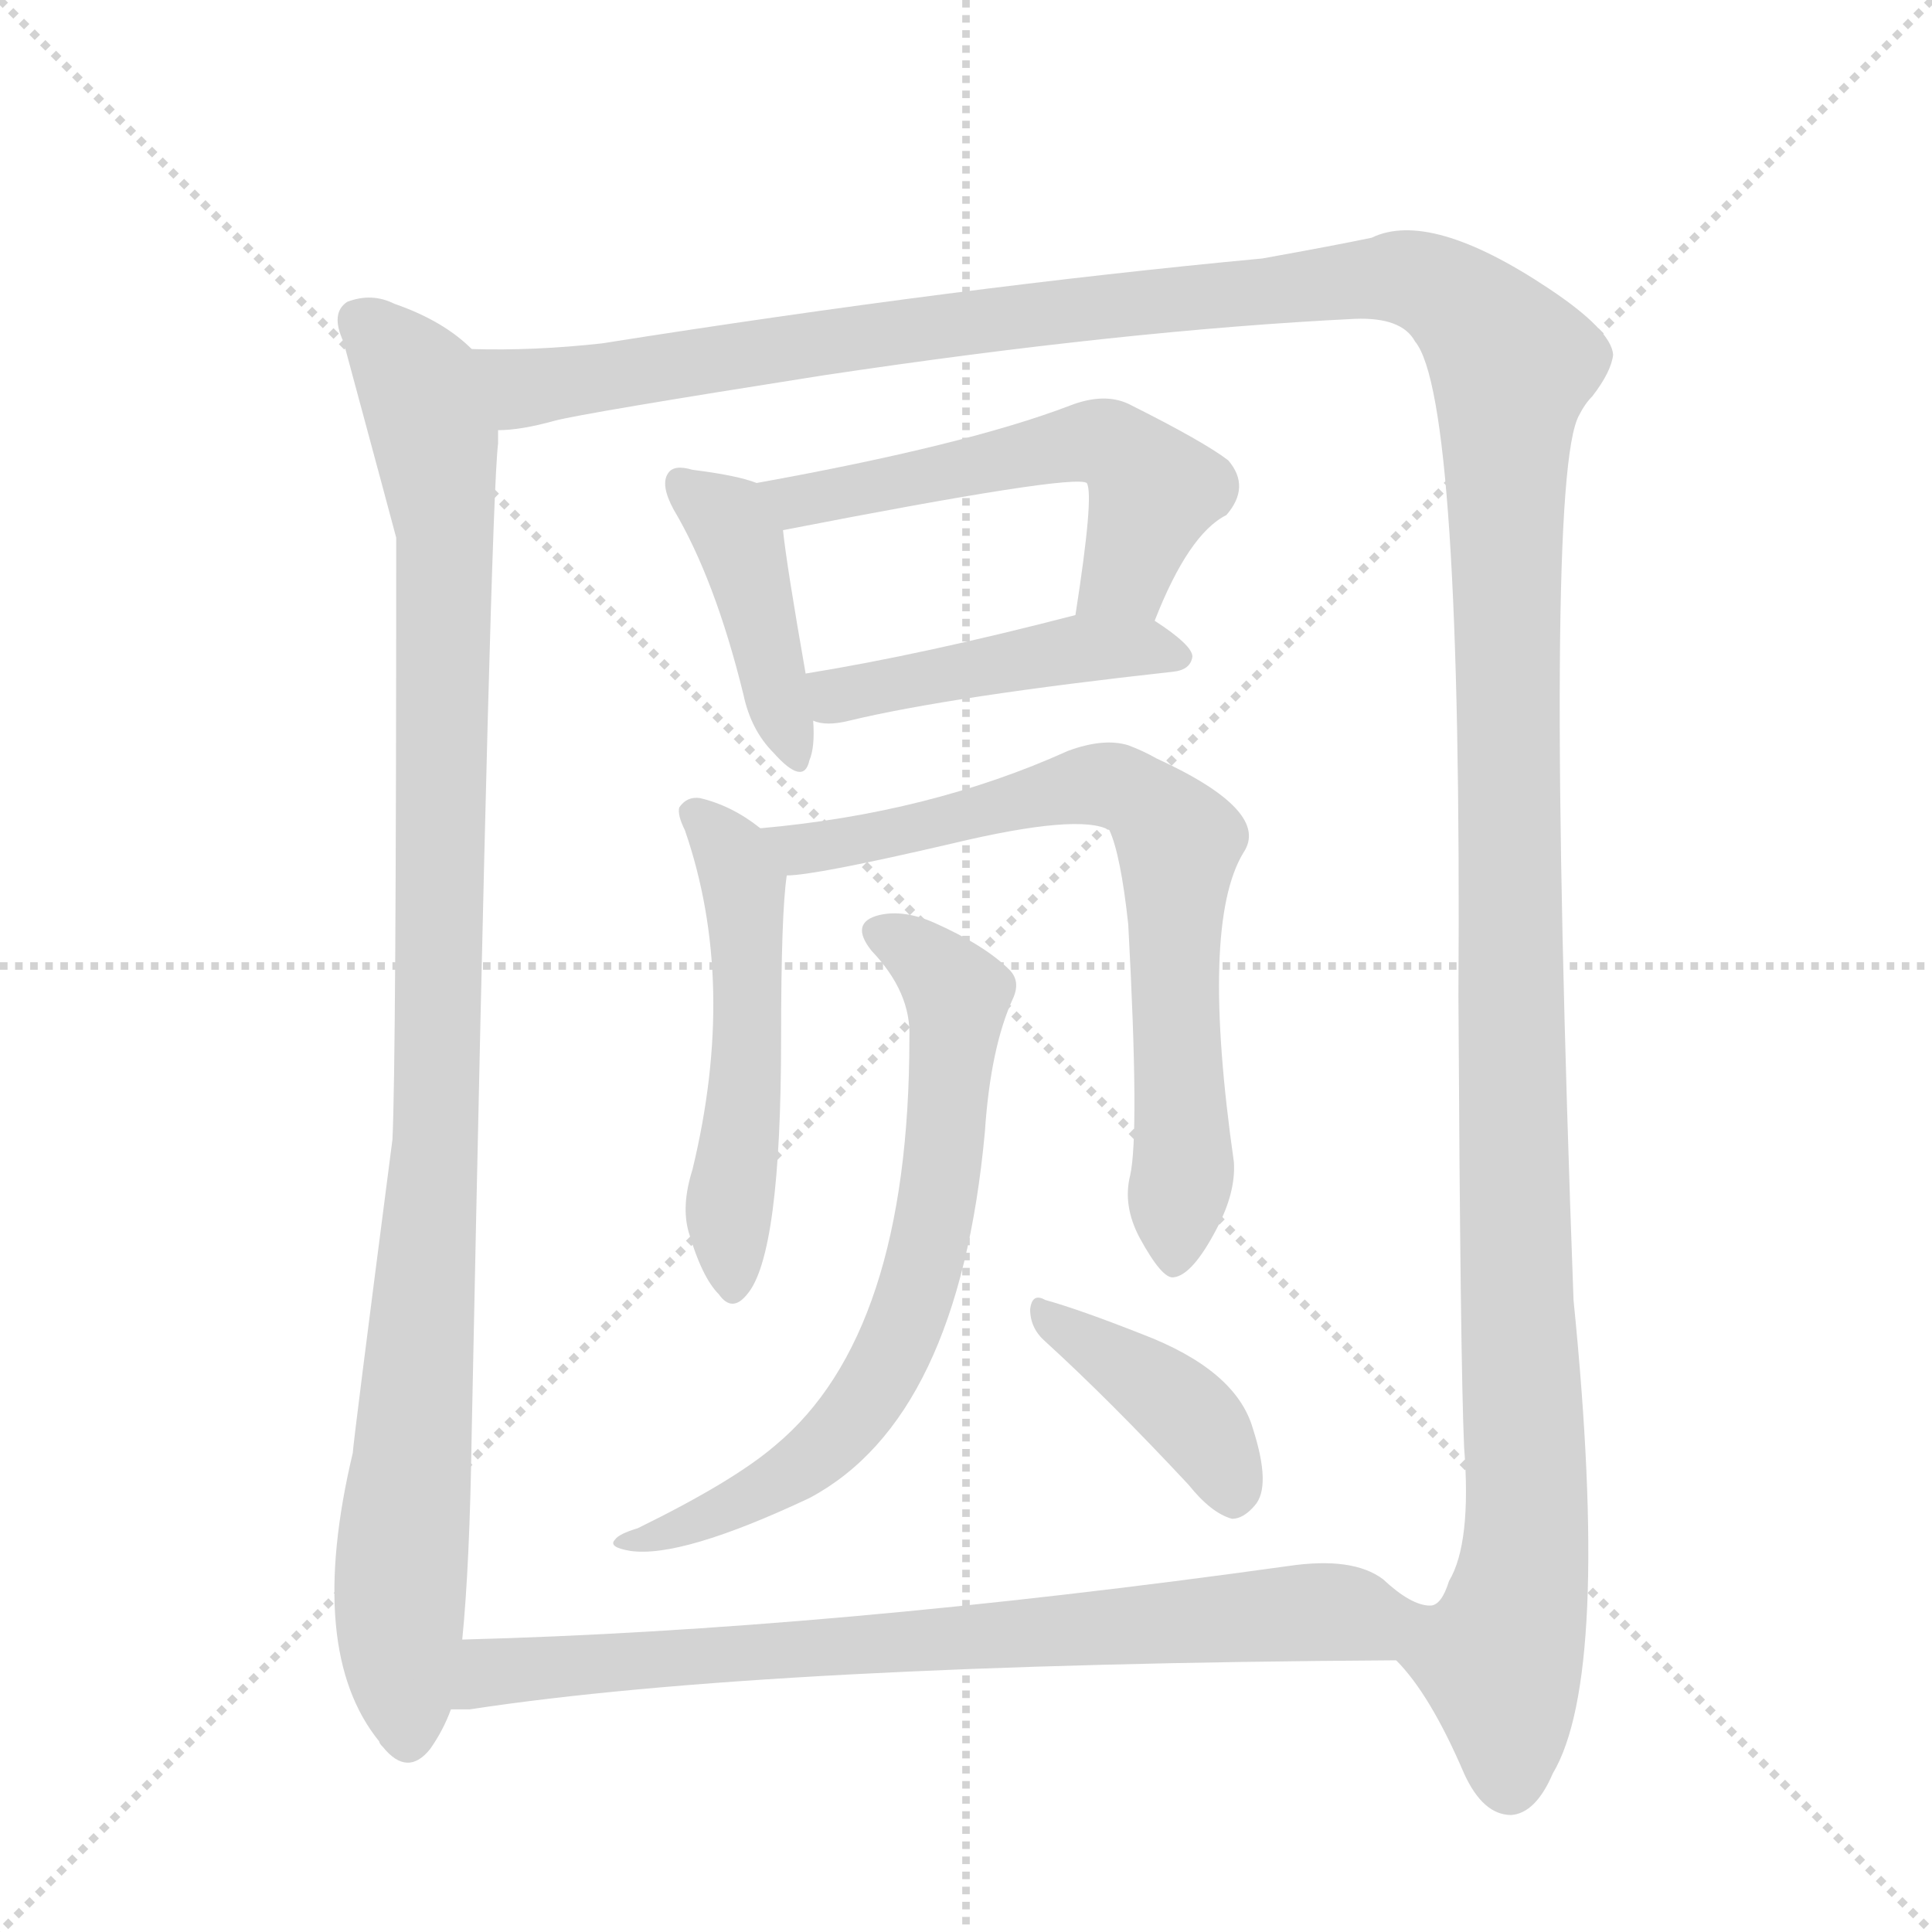 <svg version="1.1" viewBox="0 0 1024 1024" xmlns="http://www.w3.org/2000/svg">
  <g stroke="lightgray" stroke-dasharray="1,1" stroke-width="1" transform="scale(4, 4)">
    <line x1="0" y1="0" x2="256" y2="256"></line>
    <line x1="256" y1="0" x2="0" y2="256"></line>
    <line x1="128" y1="0" x2="128" y2="256"></line>
    <line x1="0" y1="128" x2="256" y2="128"></line>
  </g>
  <g transform="scale(1, -1) translate(0, -848)">
    <style type="text/css">
      
        @keyframes keyframes0 {
          from {
            stroke: blue;
            stroke-dashoffset: 1019;
            stroke-width: 128;
          }
          77% {
            animation-timing-function: step-end;
            stroke: blue;
            stroke-dashoffset: 0;
            stroke-width: 128;
          }
          to {
            stroke: black;
            stroke-width: 1024;
          }
        }
        #make-me-a-hanzi-animation-0 {
          animation: keyframes0 1.079s both;
          animation-delay: 0s;
          animation-timing-function: linear;
        }
      
        @keyframes keyframes1 {
          from {
            stroke: blue;
            stroke-dashoffset: 1580;
            stroke-width: 128;
          }
          84% {
            animation-timing-function: step-end;
            stroke: blue;
            stroke-dashoffset: 0;
            stroke-width: 128;
          }
          to {
            stroke: black;
            stroke-width: 1024;
          }
        }
        #make-me-a-hanzi-animation-1 {
          animation: keyframes1 1.536s both;
          animation-delay: 1.079s;
          animation-timing-function: linear;
        }
      
        @keyframes keyframes2 {
          from {
            stroke: blue;
            stroke-dashoffset: 417;
            stroke-width: 128;
          }
          58% {
            animation-timing-function: step-end;
            stroke: blue;
            stroke-dashoffset: 0;
            stroke-width: 128;
          }
          to {
            stroke: black;
            stroke-width: 1024;
          }
        }
        #make-me-a-hanzi-animation-2 {
          animation: keyframes2 0.589s both;
          animation-delay: 2.615s;
          animation-timing-function: linear;
        }
      
        @keyframes keyframes3 {
          from {
            stroke: blue;
            stroke-dashoffset: 541;
            stroke-width: 128;
          }
          64% {
            animation-timing-function: step-end;
            stroke: blue;
            stroke-dashoffset: 0;
            stroke-width: 128;
          }
          to {
            stroke: black;
            stroke-width: 1024;
          }
        }
        #make-me-a-hanzi-animation-3 {
          animation: keyframes3 0.69s both;
          animation-delay: 3.204s;
          animation-timing-function: linear;
        }
      
        @keyframes keyframes4 {
          from {
            stroke: blue;
            stroke-dashoffset: 451;
            stroke-width: 128;
          }
          59% {
            animation-timing-function: step-end;
            stroke: blue;
            stroke-dashoffset: 0;
            stroke-width: 128;
          }
          to {
            stroke: black;
            stroke-width: 1024;
          }
        }
        #make-me-a-hanzi-animation-4 {
          animation: keyframes4 0.617s both;
          animation-delay: 3.895s;
          animation-timing-function: linear;
        }
      
        @keyframes keyframes5 {
          from {
            stroke: blue;
            stroke-dashoffset: 510;
            stroke-width: 128;
          }
          62% {
            animation-timing-function: step-end;
            stroke: blue;
            stroke-dashoffset: 0;
            stroke-width: 128;
          }
          to {
            stroke: black;
            stroke-width: 1024;
          }
        }
        #make-me-a-hanzi-animation-5 {
          animation: keyframes5 0.665s both;
          animation-delay: 4.512s;
          animation-timing-function: linear;
        }
      
        @keyframes keyframes6 {
          from {
            stroke: blue;
            stroke-dashoffset: 709;
            stroke-width: 128;
          }
          70% {
            animation-timing-function: step-end;
            stroke: blue;
            stroke-dashoffset: 0;
            stroke-width: 128;
          }
          to {
            stroke: black;
            stroke-width: 1024;
          }
        }
        #make-me-a-hanzi-animation-6 {
          animation: keyframes6 0.827s both;
          animation-delay: 5.177s;
          animation-timing-function: linear;
        }
      
        @keyframes keyframes7 {
          from {
            stroke: blue;
            stroke-dashoffset: 682;
            stroke-width: 128;
          }
          69% {
            animation-timing-function: step-end;
            stroke: blue;
            stroke-dashoffset: 0;
            stroke-width: 128;
          }
          to {
            stroke: black;
            stroke-width: 1024;
          }
        }
        #make-me-a-hanzi-animation-7 {
          animation: keyframes7 0.805s both;
          animation-delay: 6.004s;
          animation-timing-function: linear;
        }
      
        @keyframes keyframes8 {
          from {
            stroke: blue;
            stroke-dashoffset: 396;
            stroke-width: 128;
          }
          56% {
            animation-timing-function: step-end;
            stroke: blue;
            stroke-dashoffset: 0;
            stroke-width: 128;
          }
          to {
            stroke: black;
            stroke-width: 1024;
          }
        }
        #make-me-a-hanzi-animation-8 {
          animation: keyframes8 0.572s both;
          animation-delay: 6.809s;
          animation-timing-function: linear;
        }
      
        @keyframes keyframes9 {
          from {
            stroke: blue;
            stroke-dashoffset: 770;
            stroke-width: 128;
          }
          71% {
            animation-timing-function: step-end;
            stroke: blue;
            stroke-dashoffset: 0;
            stroke-width: 128;
          }
          to {
            stroke: black;
            stroke-width: 1024;
          }
        }
        #make-me-a-hanzi-animation-9 {
          animation: keyframes9 0.877s both;
          animation-delay: 7.381s;
          animation-timing-function: linear;
        }
      
    </style>
    
      <path d="M 250 663 Q 235 678 209 687 Q 197 693 184 688 Q 175 682 182 667 Q 209 567 210 563 Q 210 284 208 244 Q 187 82 187 78 Q 162 -27 201 -75 Q 201 -76 203 -78 Q 216 -94 228 -79 Q 235 -69 239 -58 L 245 -21 Q 249 19 250 88 Q 260 581 264 613 L 264 620 C 265 650 266 651 250 663 Z" fill="lightgray"></path>
    
      <path d="M 740 -32 Q 758 -50 776 -92 Q 786 -114 801 -114 Q 814 -113 823 -92 Q 854 -40 834 159 Q 818 595 837 628 Q 840 634 844 638 Q 854 651 855 660 Q 854 673 821 695 Q 758 737 727 722 Q 708 718 669 711 Q 509 696 319 666 Q 283 662 250 663 C 220 662 234 615 264 620 Q 276 620 294 625 Q 309 629 436 649 Q 596 673 718 679 Q 743 680 750 667 Q 775 637 773 320 Q 774 127 776 81 Q 780 30 768 10 Q 764 -3 758 -3 C 745 -30 738 -29 740 -32 Z" fill="lightgray"></path>
    
      <path d="M 401 592 Q 391 596 367 599 Q 357 602 354 597 Q 350 591 357 578 Q 379 541 394 480 Q 398 461 410 449 Q 426 431 429 445 Q 432 452 431 466 L 427 491 Q 417 548 415 567 C 413 588 413 588 401 592 Z" fill="lightgray"></path>
    
      <path d="M 612 519 Q 630 565 650 575 Q 663 590 651 604 Q 638 614 598 634 Q 585 640 567 633 Q 512 612 401 592 C 371 587 386 561 415 567 Q 569 597 576 592 Q 580 586 570 522 C 565 492 601 491 612 519 Z" fill="lightgray"></path>
    
      <path d="M 431 466 Q 438 463 450 466 Q 504 479 622 492 Q 631 493 632 500 Q 632 506 612 519 C 597 529 597 529 570 522 Q 489 501 427 491 C 397 486 402 472 431 466 Z" fill="lightgray"></path>
    
      <path d="M 403 409 Q 388 421 371 425 Q 364 426 360 420 Q 359 416 363 408 Q 391 327 367 228 Q 361 209 365 195 Q 372 171 381 162 Q 388 152 396 162 Q 414 183 414 298 Q 414 364 417 384 C 419 398 419 398 403 409 Z" fill="lightgray"></path>
    
      <path d="M 599 225 Q 595 209 604 192 Q 616 170 622 171 Q 632 172 645 197 Q 655 216 654 232 Q 636 358 659 396 Q 674 418 613 446 Q 606 450 598 453 Q 585 457 566 450 Q 493 417 403 409 C 373 406 387 381 417 384 Q 432 384 505 401 Q 572 417 588 408 Q 594 395 598 358 Q 604 247 599 225 Z" fill="lightgray"></path>
    
      <path d="M 482 298 Q 482 141 411 82 Q 389 63 338 38 Q 328 35 326 32 Q 322 28 334 26 Q 361 22 429 54 Q 508 96 522 248 Q 525 293 537 319 Q 541 328 535 334 Q 522 347 495 359 Q 479 366 466 363 Q 450 359 462 344 Q 483 322 482 298 Z" fill="lightgray"></path>
    
      <path d="M 554 137 Q 588 106 630 61 Q 642 46 653 43 Q 659 43 665 50 Q 674 60 664 91 Q 655 122 605 141 Q 572 154 554 159 Q 547 163 546 154 Q 546 144 554 137 Z" fill="lightgray"></path>
    
      <path d="M 239 -58 L 249 -58 Q 406 -34 740 -32 C 770 -32 786 -14 758 -3 Q 748 -3 733 11 Q 717 23 683 18 Q 439 -16 245 -21 C 215 -22 209 -60 239 -58 Z" fill="lightgray"></path>
    
    
      <clipPath id="make-me-a-hanzi-clip-0">
        <path d="M 250 663 Q 235 678 209 687 Q 197 693 184 688 Q 175 682 182 667 Q 209 567 210 563 Q 210 284 208 244 Q 187 82 187 78 Q 162 -27 201 -75 Q 201 -76 203 -78 Q 216 -94 228 -79 Q 235 -69 239 -58 L 245 -21 Q 249 19 250 88 Q 260 581 264 613 L 264 620 C 265 650 266 651 250 663 Z"></path>
      </clipPath>
      <path clip-path="url(#make-me-a-hanzi-clip-0)" d="M 192 677 L 222 644 L 236 567 L 232 240 L 212 11 L 216 -72" fill="none" id="make-me-a-hanzi-animation-0" stroke-dasharray="891 1782" stroke-linecap="round"></path>
    
      <clipPath id="make-me-a-hanzi-clip-1">
        <path d="M 740 -32 Q 758 -50 776 -92 Q 786 -114 801 -114 Q 814 -113 823 -92 Q 854 -40 834 159 Q 818 595 837 628 Q 840 634 844 638 Q 854 651 855 660 Q 854 673 821 695 Q 758 737 727 722 Q 708 718 669 711 Q 509 696 319 666 Q 283 662 250 663 C 220 662 234 615 264 620 Q 276 620 294 625 Q 309 629 436 649 Q 596 673 718 679 Q 743 680 750 667 Q 775 637 773 320 Q 774 127 776 81 Q 780 30 768 10 Q 764 -3 758 -3 C 745 -30 738 -29 740 -32 Z"></path>
      </clipPath>
      <path clip-path="url(#make-me-a-hanzi-clip-1)" d="M 257 657 L 281 642 L 549 682 L 739 701 L 769 691 L 792 668 L 801 652 L 799 334 L 810 58 L 806 6 L 795 -34 L 800 -97" fill="none" id="make-me-a-hanzi-animation-1" stroke-dasharray="1452 2904" stroke-linecap="round"></path>
    
      <clipPath id="make-me-a-hanzi-clip-2">
        <path d="M 401 592 Q 391 596 367 599 Q 357 602 354 597 Q 350 591 357 578 Q 379 541 394 480 Q 398 461 410 449 Q 426 431 429 445 Q 432 452 431 466 L 427 491 Q 417 548 415 567 C 413 588 413 588 401 592 Z"></path>
      </clipPath>
      <path clip-path="url(#make-me-a-hanzi-clip-2)" d="M 361 592 L 392 562 L 420 448" fill="none" id="make-me-a-hanzi-animation-2" stroke-dasharray="289 578" stroke-linecap="round"></path>
    
      <clipPath id="make-me-a-hanzi-clip-3">
        <path d="M 612 519 Q 630 565 650 575 Q 663 590 651 604 Q 638 614 598 634 Q 585 640 567 633 Q 512 612 401 592 C 371 587 386 561 415 567 Q 569 597 576 592 Q 580 586 570 522 C 565 492 601 491 612 519 Z"></path>
      </clipPath>
      <path clip-path="url(#make-me-a-hanzi-clip-3)" d="M 412 590 L 426 580 L 587 613 L 612 588 L 597 544 L 578 533" fill="none" id="make-me-a-hanzi-animation-3" stroke-dasharray="413 826" stroke-linecap="round"></path>
    
      <clipPath id="make-me-a-hanzi-clip-4">
        <path d="M 431 466 Q 438 463 450 466 Q 504 479 622 492 Q 631 493 632 500 Q 632 506 612 519 C 597 529 597 529 570 522 Q 489 501 427 491 C 397 486 402 472 431 466 Z"></path>
      </clipPath>
      <path clip-path="url(#make-me-a-hanzi-clip-4)" d="M 434 486 L 444 479 L 576 505 L 624 500" fill="none" id="make-me-a-hanzi-animation-4" stroke-dasharray="323 646" stroke-linecap="round"></path>
    
      <clipPath id="make-me-a-hanzi-clip-5">
        <path d="M 403 409 Q 388 421 371 425 Q 364 426 360 420 Q 359 416 363 408 Q 391 327 367 228 Q 361 209 365 195 Q 372 171 381 162 Q 388 152 396 162 Q 414 183 414 298 Q 414 364 417 384 C 419 398 419 398 403 409 Z"></path>
      </clipPath>
      <path clip-path="url(#make-me-a-hanzi-clip-5)" d="M 369 416 L 387 397 L 395 372 L 397 286 L 386 203 L 389 171" fill="none" id="make-me-a-hanzi-animation-5" stroke-dasharray="382 764" stroke-linecap="round"></path>
    
      <clipPath id="make-me-a-hanzi-clip-6">
        <path d="M 599 225 Q 595 209 604 192 Q 616 170 622 171 Q 632 172 645 197 Q 655 216 654 232 Q 636 358 659 396 Q 674 418 613 446 Q 606 450 598 453 Q 585 457 566 450 Q 493 417 403 409 C 373 406 387 381 417 384 Q 432 384 505 401 Q 572 417 588 408 Q 594 395 598 358 Q 604 247 599 225 Z"></path>
      </clipPath>
      <path clip-path="url(#make-me-a-hanzi-clip-6)" d="M 412 406 L 423 398 L 452 401 L 578 432 L 613 419 L 624 402 L 621 347 L 628 240 L 622 180" fill="none" id="make-me-a-hanzi-animation-6" stroke-dasharray="581 1162" stroke-linecap="round"></path>
    
      <clipPath id="make-me-a-hanzi-clip-7">
        <path d="M 482 298 Q 482 141 411 82 Q 389 63 338 38 Q 328 35 326 32 Q 322 28 334 26 Q 361 22 429 54 Q 508 96 522 248 Q 525 293 537 319 Q 541 328 535 334 Q 522 347 495 359 Q 479 366 466 363 Q 450 359 462 344 Q 483 322 482 298 Z"></path>
      </clipPath>
      <path clip-path="url(#make-me-a-hanzi-clip-7)" d="M 466 353 L 483 346 L 507 320 L 496 201 L 477 139 L 443 86 L 414 62 L 357 36 L 333 33" fill="none" id="make-me-a-hanzi-animation-7" stroke-dasharray="554 1108" stroke-linecap="round"></path>
    
      <clipPath id="make-me-a-hanzi-clip-8">
        <path d="M 554 137 Q 588 106 630 61 Q 642 46 653 43 Q 659 43 665 50 Q 674 60 664 91 Q 655 122 605 141 Q 572 154 554 159 Q 547 163 546 154 Q 546 144 554 137 Z"></path>
      </clipPath>
      <path clip-path="url(#make-me-a-hanzi-clip-8)" d="M 554 151 L 635 93 L 653 57" fill="none" id="make-me-a-hanzi-animation-8" stroke-dasharray="268 536" stroke-linecap="round"></path>
    
      <clipPath id="make-me-a-hanzi-clip-9">
        <path d="M 239 -58 L 249 -58 Q 406 -34 740 -32 C 770 -32 786 -14 758 -3 Q 748 -3 733 11 Q 717 23 683 18 Q 439 -16 245 -21 C 215 -22 209 -60 239 -58 Z"></path>
      </clipPath>
      <path clip-path="url(#make-me-a-hanzi-clip-9)" d="M 244 -52 L 267 -37 L 693 -6 L 738 -11 L 751 -5" fill="none" id="make-me-a-hanzi-animation-9" stroke-dasharray="642 1284" stroke-linecap="round"></path>
    
  </g>
</svg>